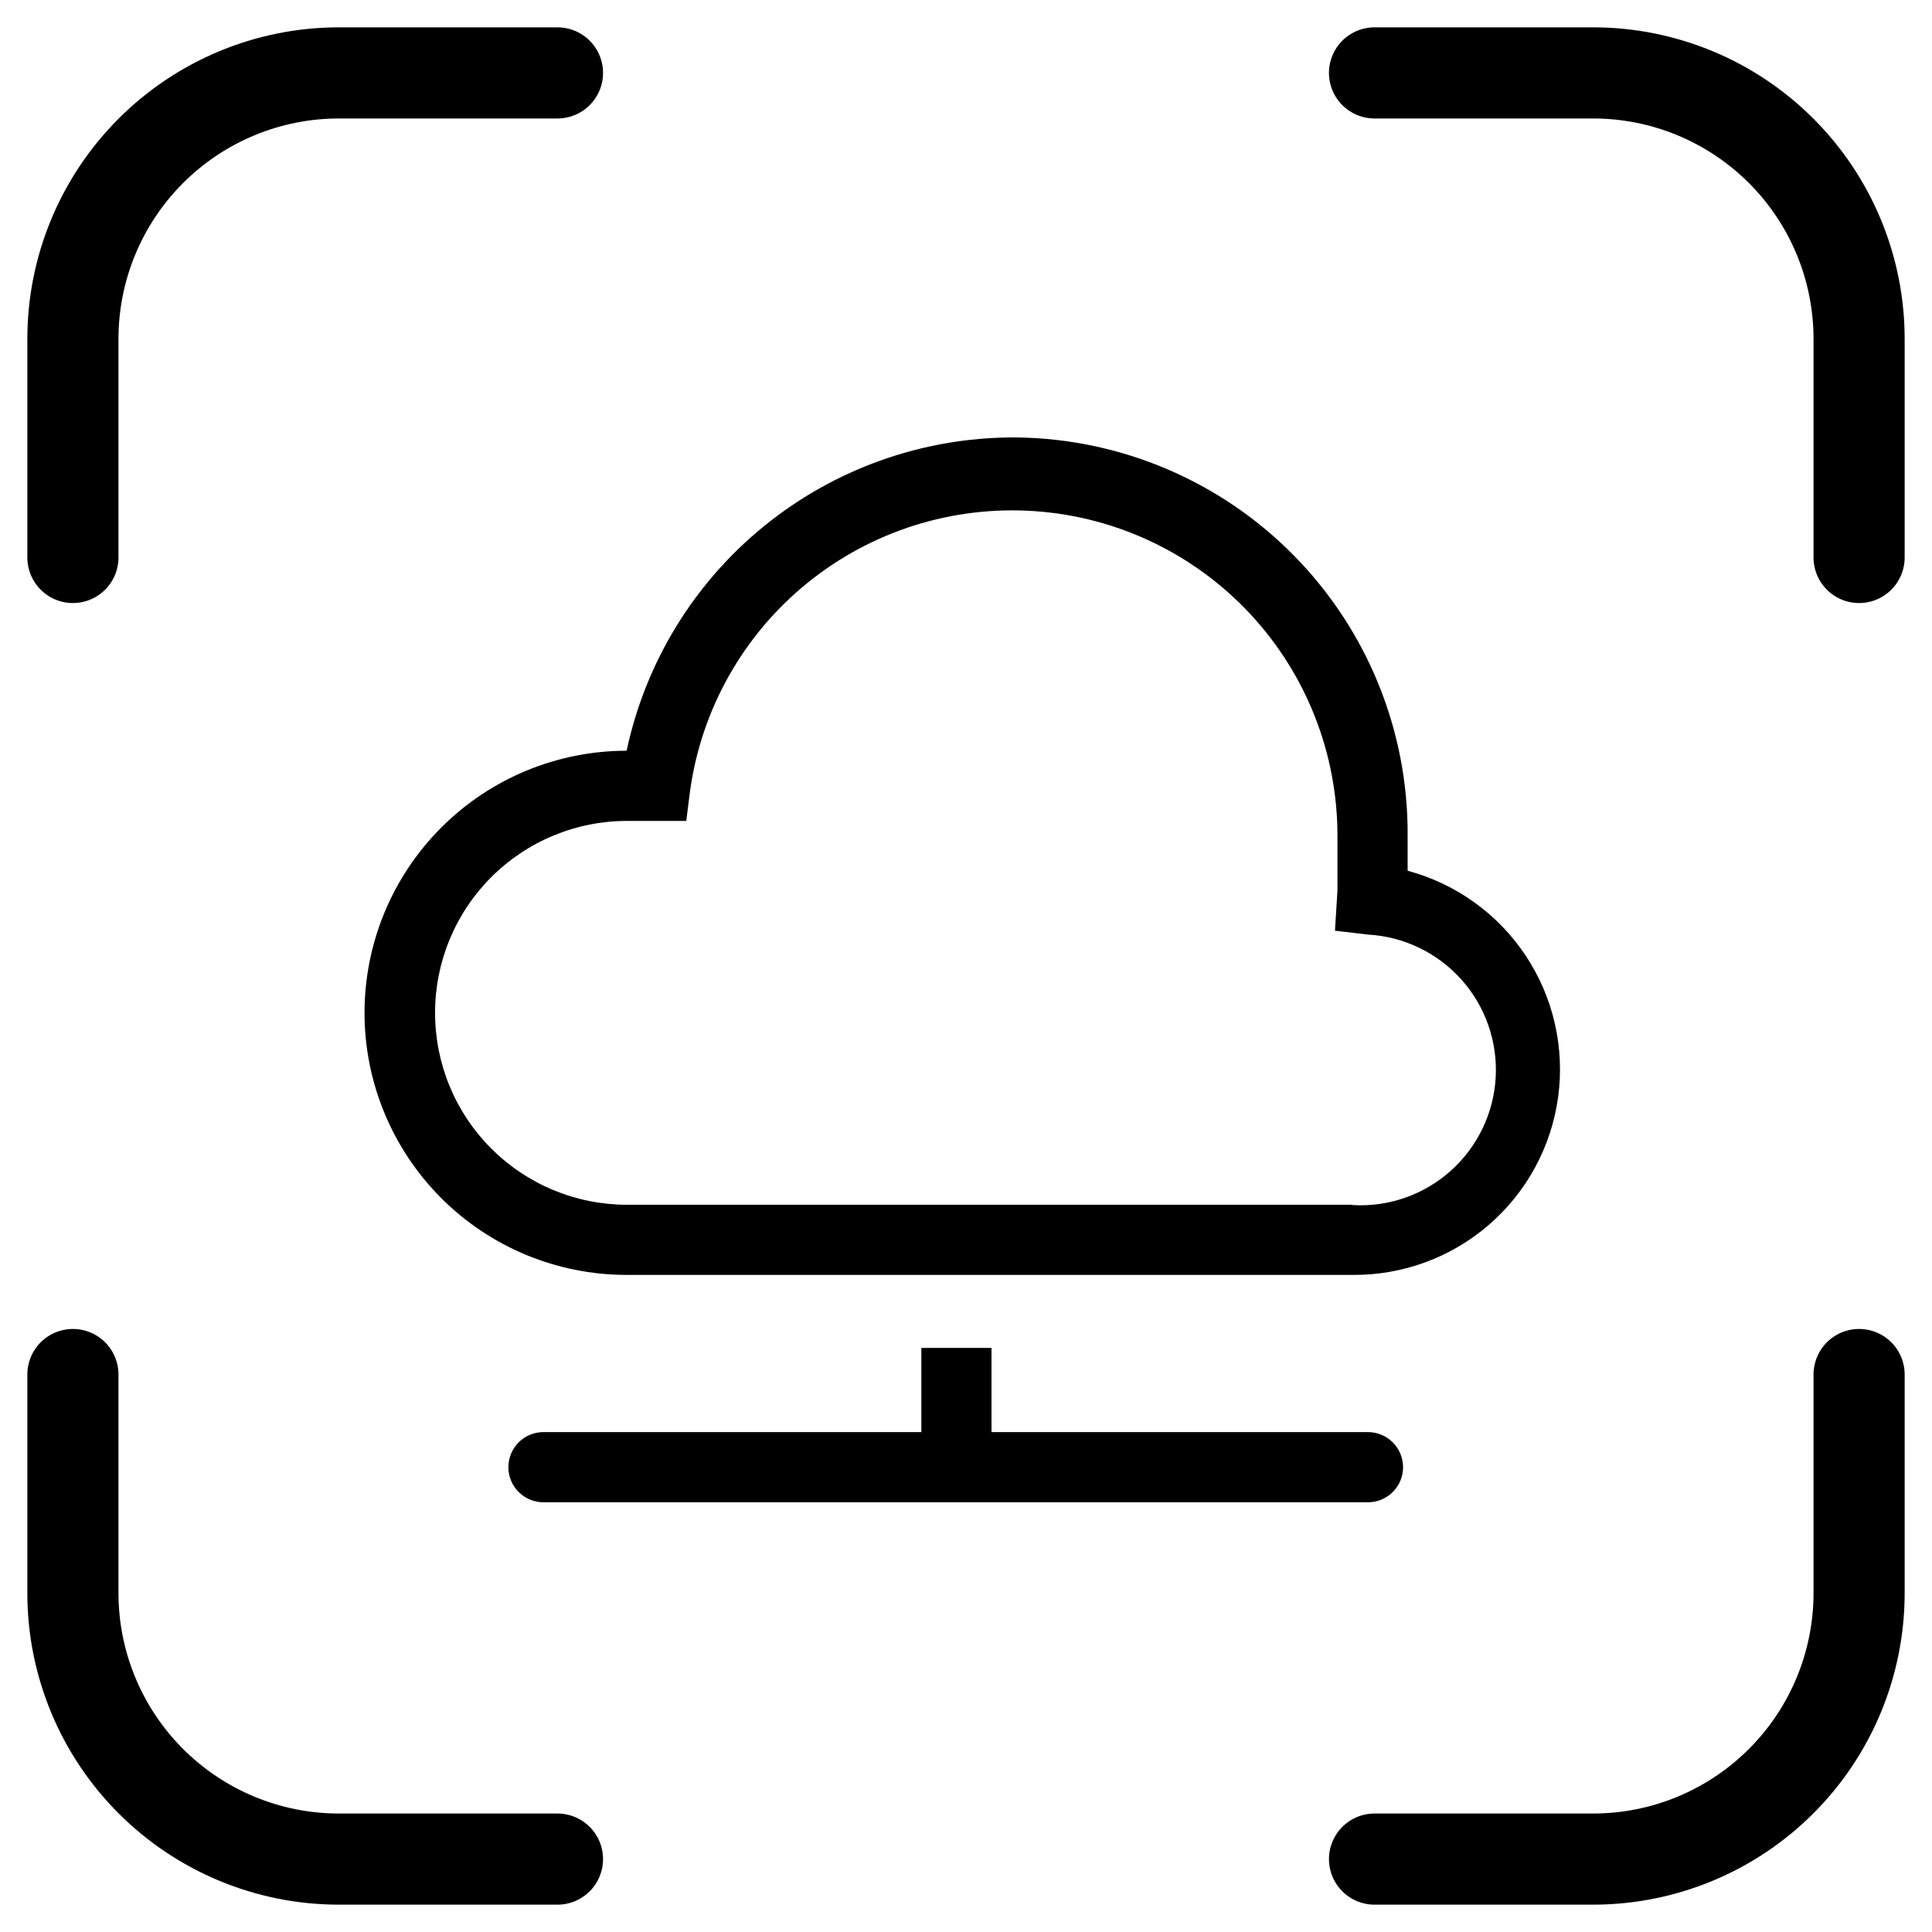 <svg width="53" height="53" viewBox="0 0 53 53" fill="none" xmlns="http://www.w3.org/2000/svg">
<path d="M37.707 51H43.702C45.638 51 47.494 50.231 48.862 48.862C50.231 47.494 51 45.638 51 43.702V37.707M51 15.293V9.298C51 7.362 50.231 5.506 48.862 4.138C47.494 2.769 45.638 2 43.702 2H37.707M15.293 51H9.298C7.362 51 5.506 50.231 4.138 48.862C2.769 47.494 2 45.638 2 43.702V37.707M2 15.293V9.298C2 7.362 2.769 5.506 4.138 4.138C5.506 2.769 7.362 2 9.298 2H15.293" stroke="black" stroke-width="2.5" stroke-linecap="round" stroke-linejoin="round"/>
<path d="M38.615 23.887V22.924C38.633 20.055 37.514 17.295 35.503 15.248C33.492 13.201 30.752 12.033 27.883 12H27.777C25.296 12.007 22.892 12.864 20.966 14.428C19.039 15.992 17.707 18.168 17.19 20.595C15.283 20.595 13.454 21.352 12.106 22.701C10.758 24.049 10 25.878 10 27.785C10 29.692 10.758 31.52 12.106 32.869C13.454 34.217 15.283 34.974 17.19 34.974H37.094C38.467 34.989 39.799 34.502 40.839 33.605C41.879 32.708 42.556 31.462 42.743 30.101C42.929 28.74 42.613 27.358 41.853 26.214C41.093 25.07 39.941 24.242 38.615 23.887ZM37.094 33.05H17.199C16.508 33.05 15.823 32.913 15.185 32.649C14.546 32.384 13.966 31.996 13.477 31.508C12.988 31.019 12.6 30.438 12.335 29.799C12.071 29.161 11.935 28.476 11.935 27.785C11.935 27.093 12.071 26.409 12.335 25.77C12.6 25.131 12.988 24.551 13.477 24.062C13.966 23.573 14.546 23.185 15.185 22.921C15.823 22.656 16.508 22.52 17.199 22.52H18.826L18.932 21.683C19.246 19.445 20.397 17.41 22.154 15.988C23.91 14.566 26.14 13.864 28.395 14.023C30.649 14.181 32.758 15.19 34.298 16.844C35.838 18.498 36.692 20.674 36.69 22.934V24.426L36.622 25.532L37.527 25.638C38.511 25.693 39.433 26.137 40.09 26.872C40.747 27.606 41.085 28.572 41.031 29.556C40.976 30.54 40.532 31.462 39.797 32.119C39.063 32.776 38.097 33.114 37.113 33.059L37.094 33.05Z" fill="black"/>
<path d="M37.527 39.286H27.2V36.977H25.275V39.286H14.909C14.653 39.286 14.409 39.388 14.228 39.568C14.048 39.749 13.946 39.994 13.946 40.249C13.946 40.504 14.048 40.749 14.228 40.93C14.409 41.11 14.653 41.212 14.909 41.212H37.527C37.782 41.212 38.027 41.11 38.208 40.93C38.388 40.749 38.49 40.504 38.49 40.249C38.49 39.994 38.388 39.749 38.208 39.568C38.027 39.388 37.782 39.286 37.527 39.286Z" fill="black"/>
</svg>
